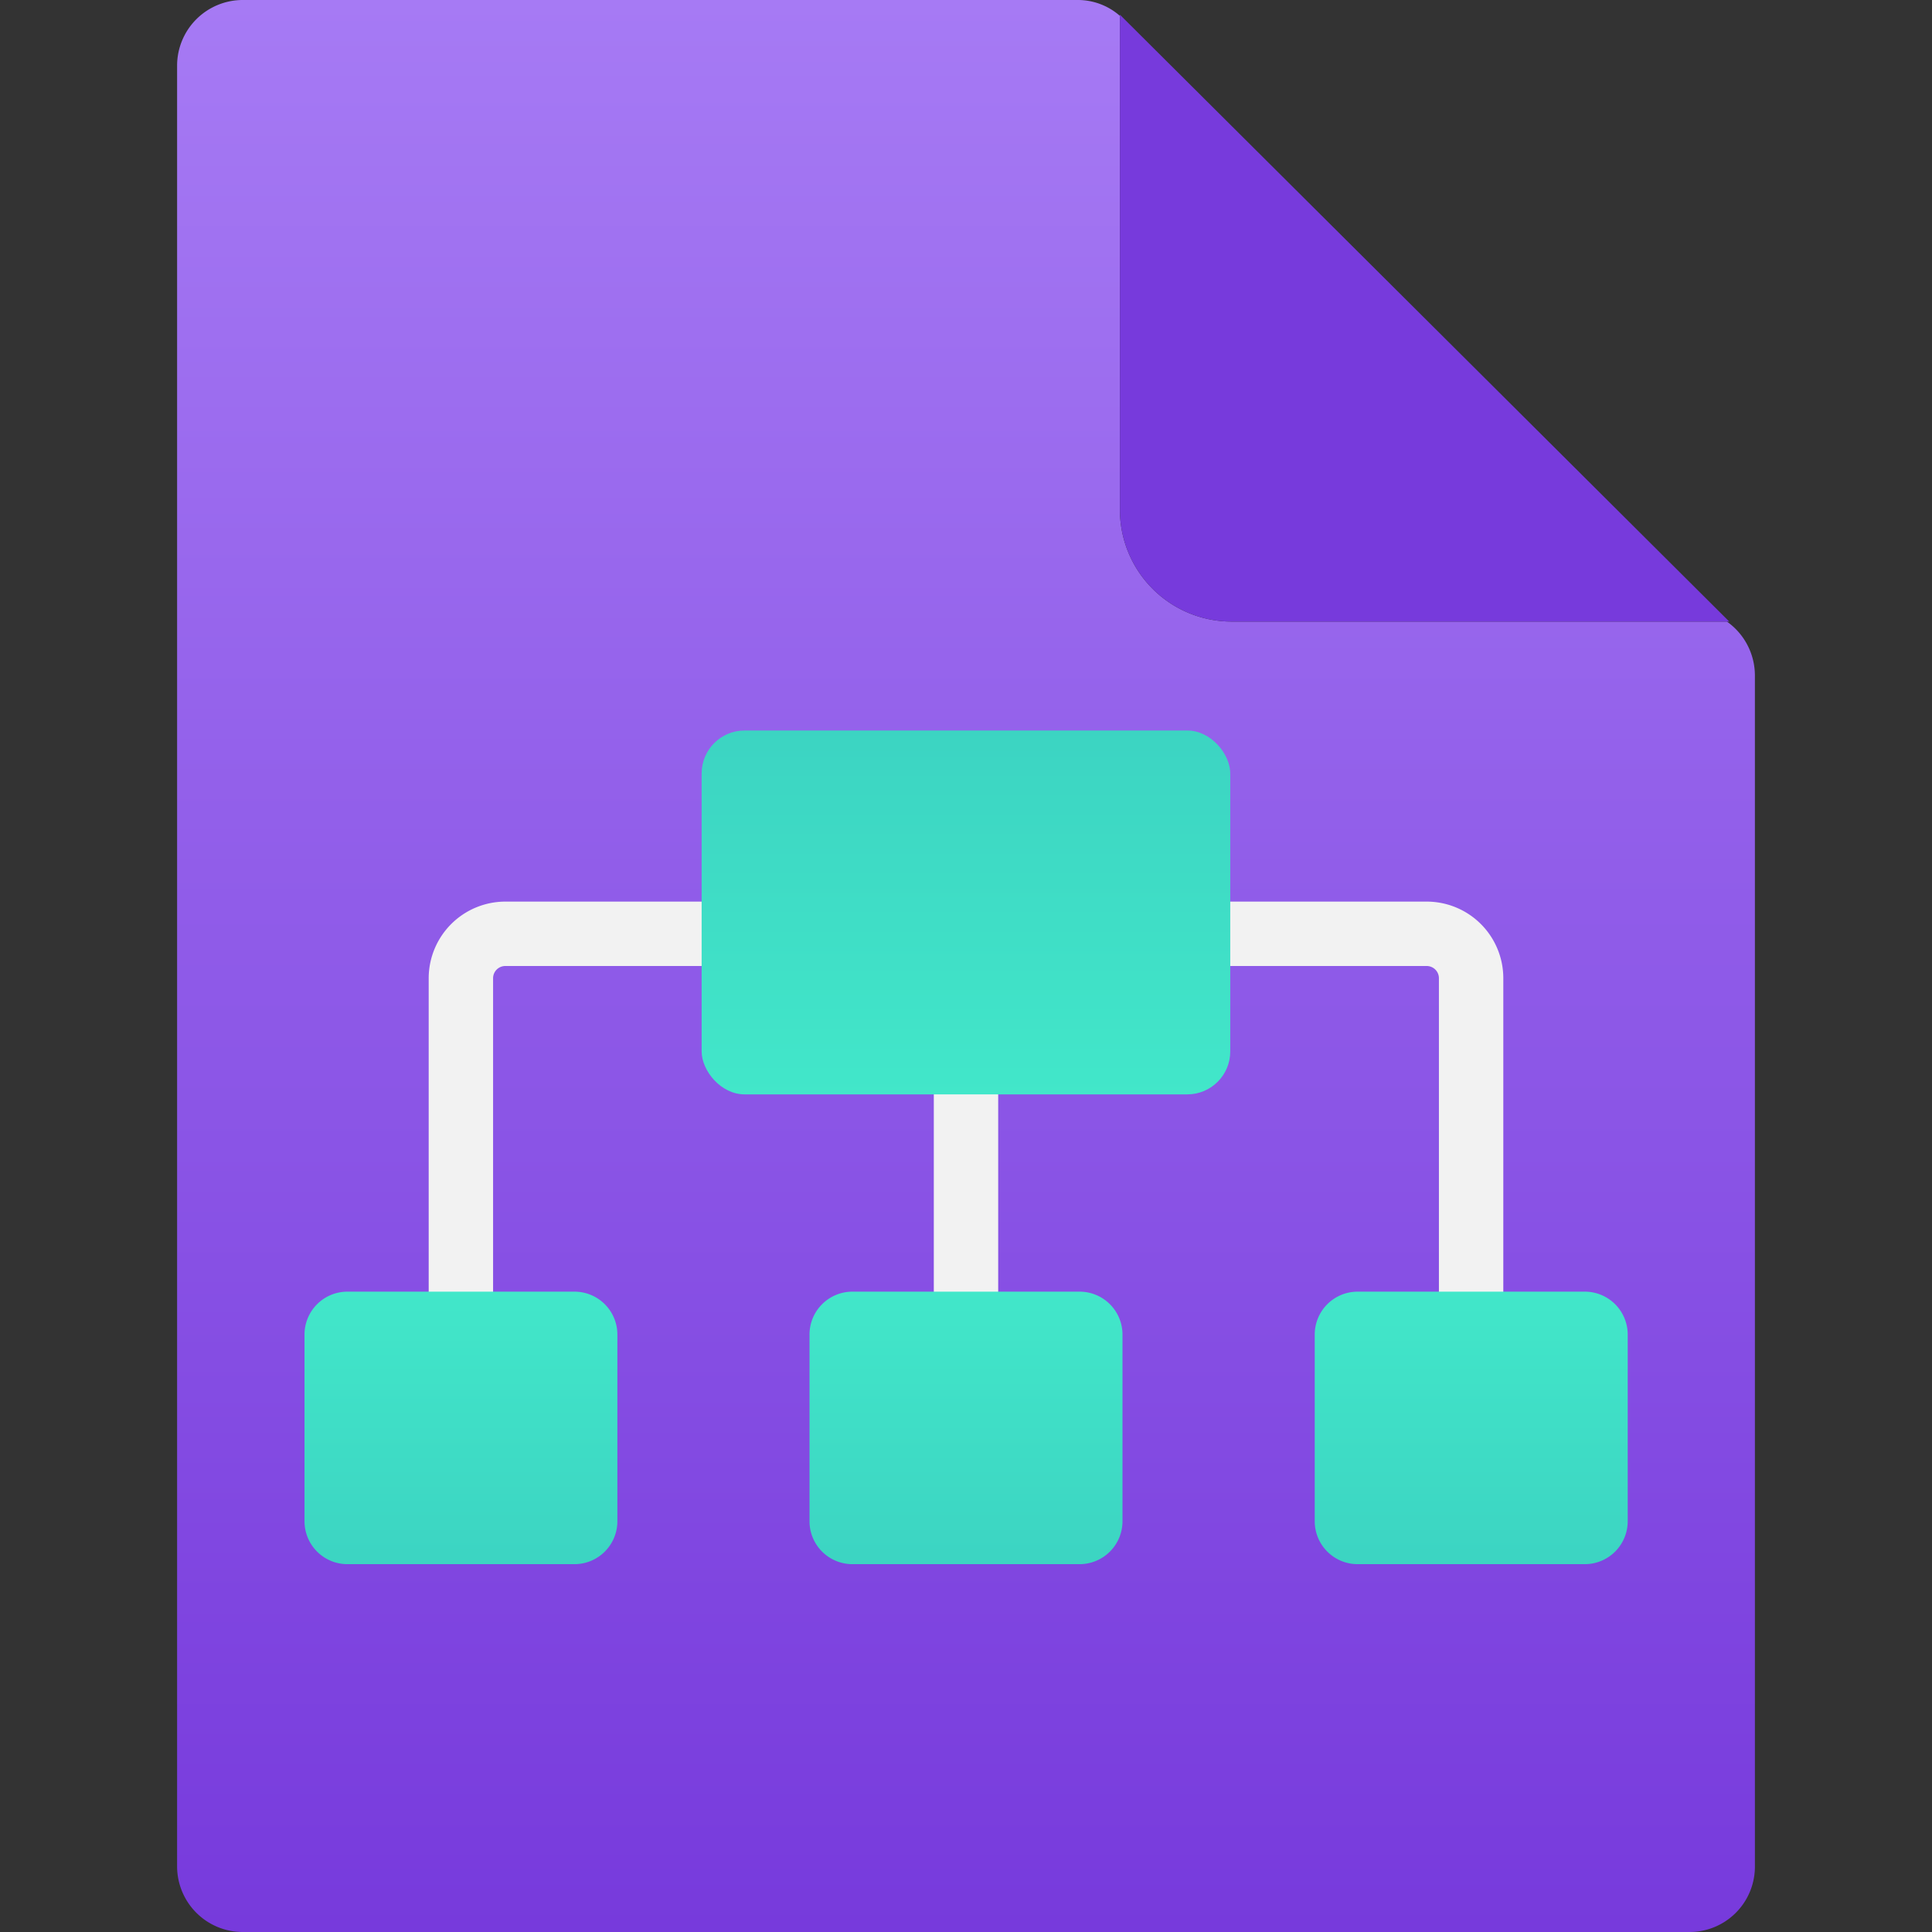 <svg xmlns="http://www.w3.org/2000/svg" width="18" height="18" viewBox="0 0 18 18">
  <rect x="0" y="0" width="18" height="18" fill="#333333" stroke="none"/>
  <defs>
    <linearGradient id="a1811ba7-a969-4b75-ba1c-731ec4ec7636" x1="81" y1="683.516" x2="81" y2="701.516" gradientTransform="matrix(1, 0, 0, -1, -72, 701.516)" gradientUnits="userSpaceOnUse">
      <stop offset="0.001" stop-color="#773adc" />
      <stop offset="1" stop-color="#a67af4" />
    </linearGradient>
    <linearGradient id="b1c315b8-8942-42d2-95aa-54d1f7a922dc" x1="-1277.14" y1="849.465" x2="-1277.14" y2="853.102" gradientTransform="translate(1286.14 -842.872)" gradientUnits="userSpaceOnUse">
      <stop offset="0.001" stop-color="#42e8ca" />
      <stop offset="1" stop-color="#3cd4c2" />
    </linearGradient>
    <linearGradient id="bd6572d3-7654-4c3e-919d-b338bba44645" x1="9" y1="11.875" x2="9" y2="14.598" gradientTransform="matrix(1, 0, 0, 1, 0, 0)" gradientUnits="userSpaceOnUse">
      <stop offset="0.001" stop-color="#42e8ca" />
      <stop offset="1" stop-color="#3cd4c2" />
    </linearGradient>
  </defs>
  <g id="ffa86e81-b085-49cb-b1c0-a0bf52cdaef4">
    <g>
      <g>
        <path d="M16.089,5.791h-4.62a1.041,1.041,0,0,1-1.035-1.046V.148a.593.593,0,0,0-.4-.148H2.264A.612.612,0,0,0,1.65.614V17.386A.612.612,0,0,0,2.264,18H15.736a.609.609,0,0,0,.614-.6V6.292A.615.615,0,0,0,16.089,5.791Z" fill="url(#a1811ba7-a969-4b75-ba1c-731ec4ec7636)" />
        <path d="M10.434.137V4.745a1.041,1.041,0,0,0,1.035,1.046h4.642Z" fill="#773adc" />
      </g>
      <g>
        <path d="M14.006,9.111V13.3h-.6V9.111A.114.114,0,0,0,13.292,9H9.3V13.3H8.7V9H4.708a.114.114,0,0,0-.114.114V13.3h-.6V9.111A.715.715,0,0,1,4.708,8.4h8.584A.714.714,0,0,1,14.006,9.111Z" fill="#f2f2f2" />
        <rect x="6.538" y="6.805" width="4.925" height="3.39" rx="0.4" transform="translate(18 17.001) rotate(180)" fill="url(#b1c315b8-8942-42d2-95aa-54d1f7a922dc)" />
        <path d="M7.942,12.034h2.116a.4.4,0,0,1,.4.4v1.739a.4.4,0,0,1-.4.4H7.942a.4.4,0,0,1-.4-.4V12.434A.4.4,0,0,1,7.942,12.034Zm-5.105.4v1.739a.4.4,0,0,0,.4.4H5.352a.4.4,0,0,0,.4-.4V12.434a.4.4,0,0,0-.4-.4H3.236A.4.4,0,0,0,2.837,12.434Zm9.412,0v1.739a.4.4,0,0,0,.4.4h2.116a.4.4,0,0,0,.4-.4V12.434a.4.4,0,0,0-.4-.4H12.648A.4.4,0,0,0,12.249,12.434Z" fill="url(#bd6572d3-7654-4c3e-919d-b338bba44645)" />
      </g>
    </g>
  </g>
</svg>